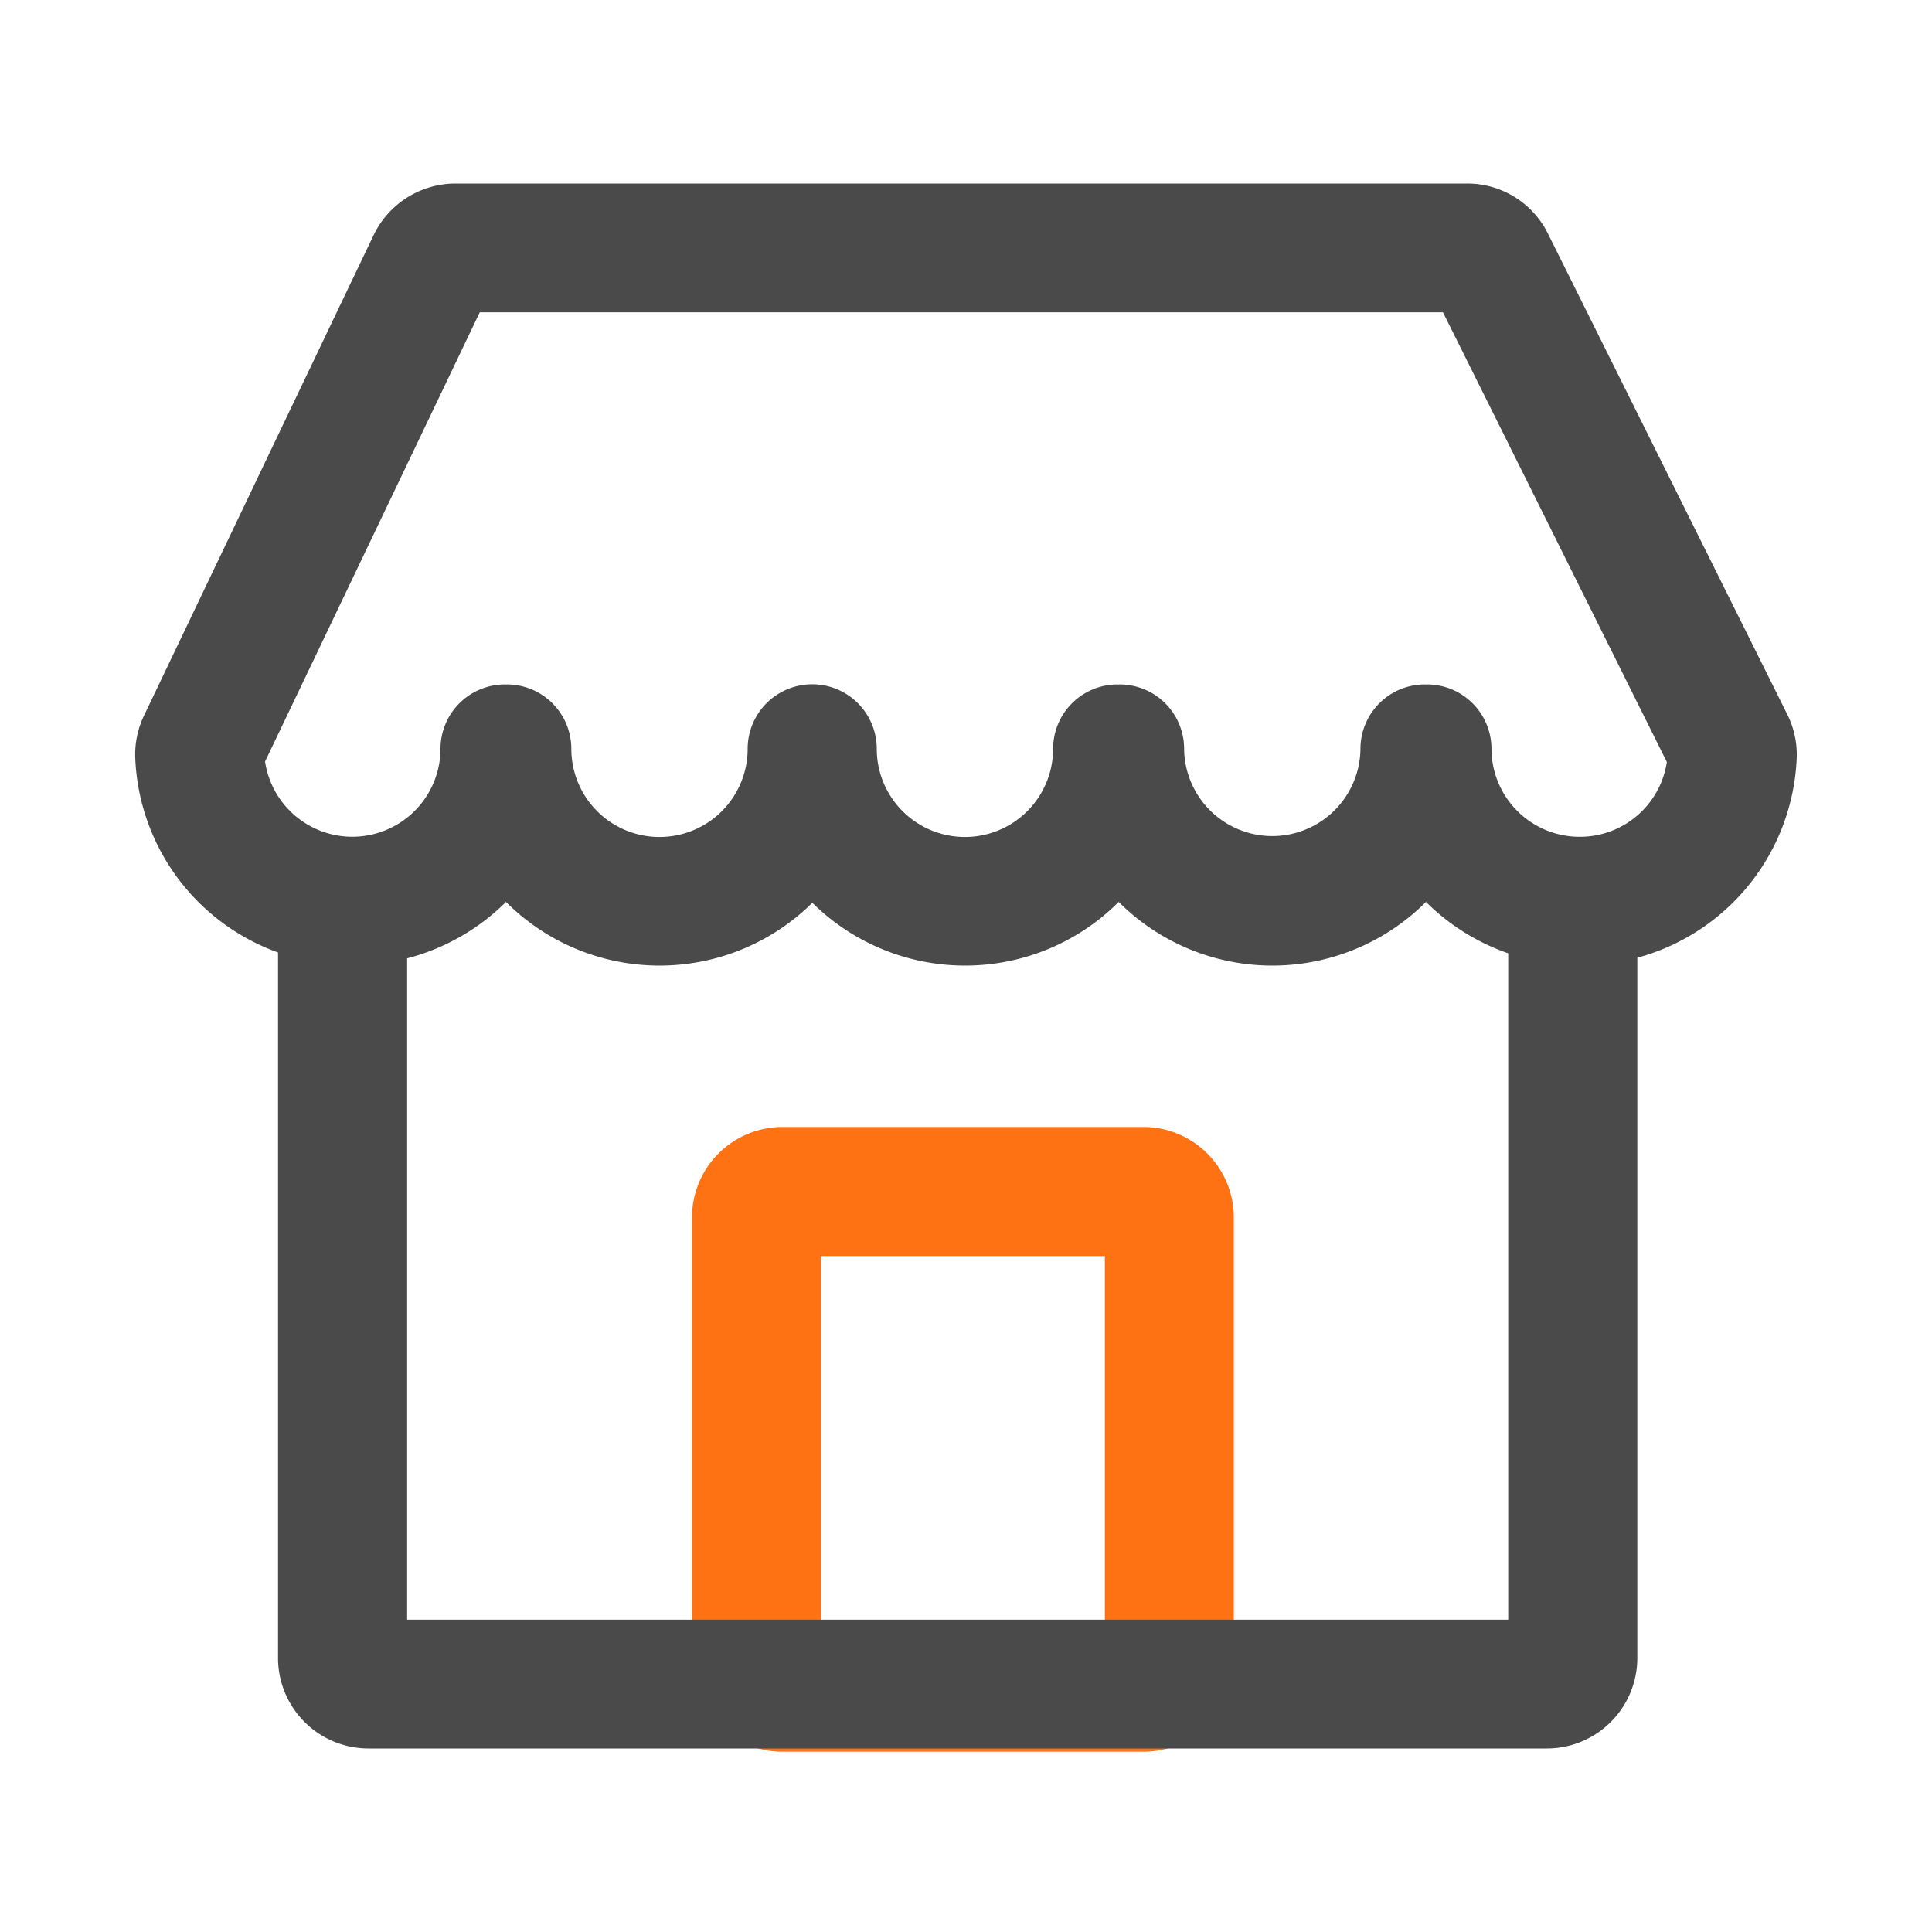 <?xml version="1.0" standalone="no"?><!DOCTYPE svg PUBLIC "-//W3C//DTD SVG 1.1//EN" "http://www.w3.org/Graphics/SVG/1.1/DTD/svg11.dtd"><svg t="1605971649093" class="icon" viewBox="0 0 1024 1024" version="1.1" xmlns="http://www.w3.org/2000/svg" p-id="5582" xmlns:xlink="http://www.w3.org/1999/xlink" width="200" height="200"><defs><style type="text/css"></style></defs><path d="M606.034 928.435H414.689a47.995 47.995 0 0 1-47.923-47.964v-235.182a48 48 0 0 1 47.923-47.969h191.345a48 48 0 0 1 47.918 47.969v235.182a47.995 47.995 0 0 1-47.918 47.964z m-170.911-68.419h150.472v-194.273H435.123v194.273z m170.911-194.273z" fill="#FF7214" p-id="5583"></path><path d="M952.289 401.828a47.734 47.734 0 0 0-5.012-23.214l-126.812-254.74A47.688 47.688 0 0 0 777.487 97.28H241.362a48.215 48.215 0 0 0-43.295 27.254l-121.702 254.669A47.754 47.754 0 0 0 71.68 401.654 114.458 114.458 0 0 0 147.364 504.832v374.047a47.969 47.969 0 0 0 47.974 47.841h624.502a47.969 47.969 0 0 0 47.969-47.857V507.628a114.545 114.545 0 0 0 84.48-105.8zM215.788 858.455V507.945a115.2 115.2 0 0 0 52.388-29.896 115.103 115.103 0 0 0 162.376 0.456 115.108 115.108 0 0 0 162.381-0.456 115.139 115.139 0 0 0 162.867 0 115.43 115.43 0 0 0 43.581 27.233v353.172H215.788z m621.455-414.93a46.73 46.73 0 0 1-46.73-46.628 34.171 34.171 0 0 0-34.212-34.135c-0.174 0-0.328 0.046-0.512 0.051s-0.323-0.051-0.512-0.051a34.171 34.171 0 0 0-34.212 34.135 46.73 46.73 0 0 1-93.455 0 34.171 34.171 0 0 0-34.212-34.135c-0.169 0-0.323 0.046-0.512 0.051s-0.328-0.051-0.512-0.051a34.171 34.171 0 0 0-34.212 34.135 46.73 46.73 0 0 1-93.46 0 34.212 34.212 0 0 0-68.424 0 46.73 46.73 0 0 1-93.46 0 34.171 34.171 0 0 0-34.212-34.135c-0.169 0-0.328 0.046-0.512 0.051s-0.328-0.051-0.512-0.051a34.171 34.171 0 0 0-34.109 34.135 46.746 46.746 0 0 1-92.984 6.728l113.782-238.08h510.541l118.646 238.336a46.561 46.561 0 0 1-46.213 39.644z" fill="#4A4A4A" p-id="5584"></path></svg>